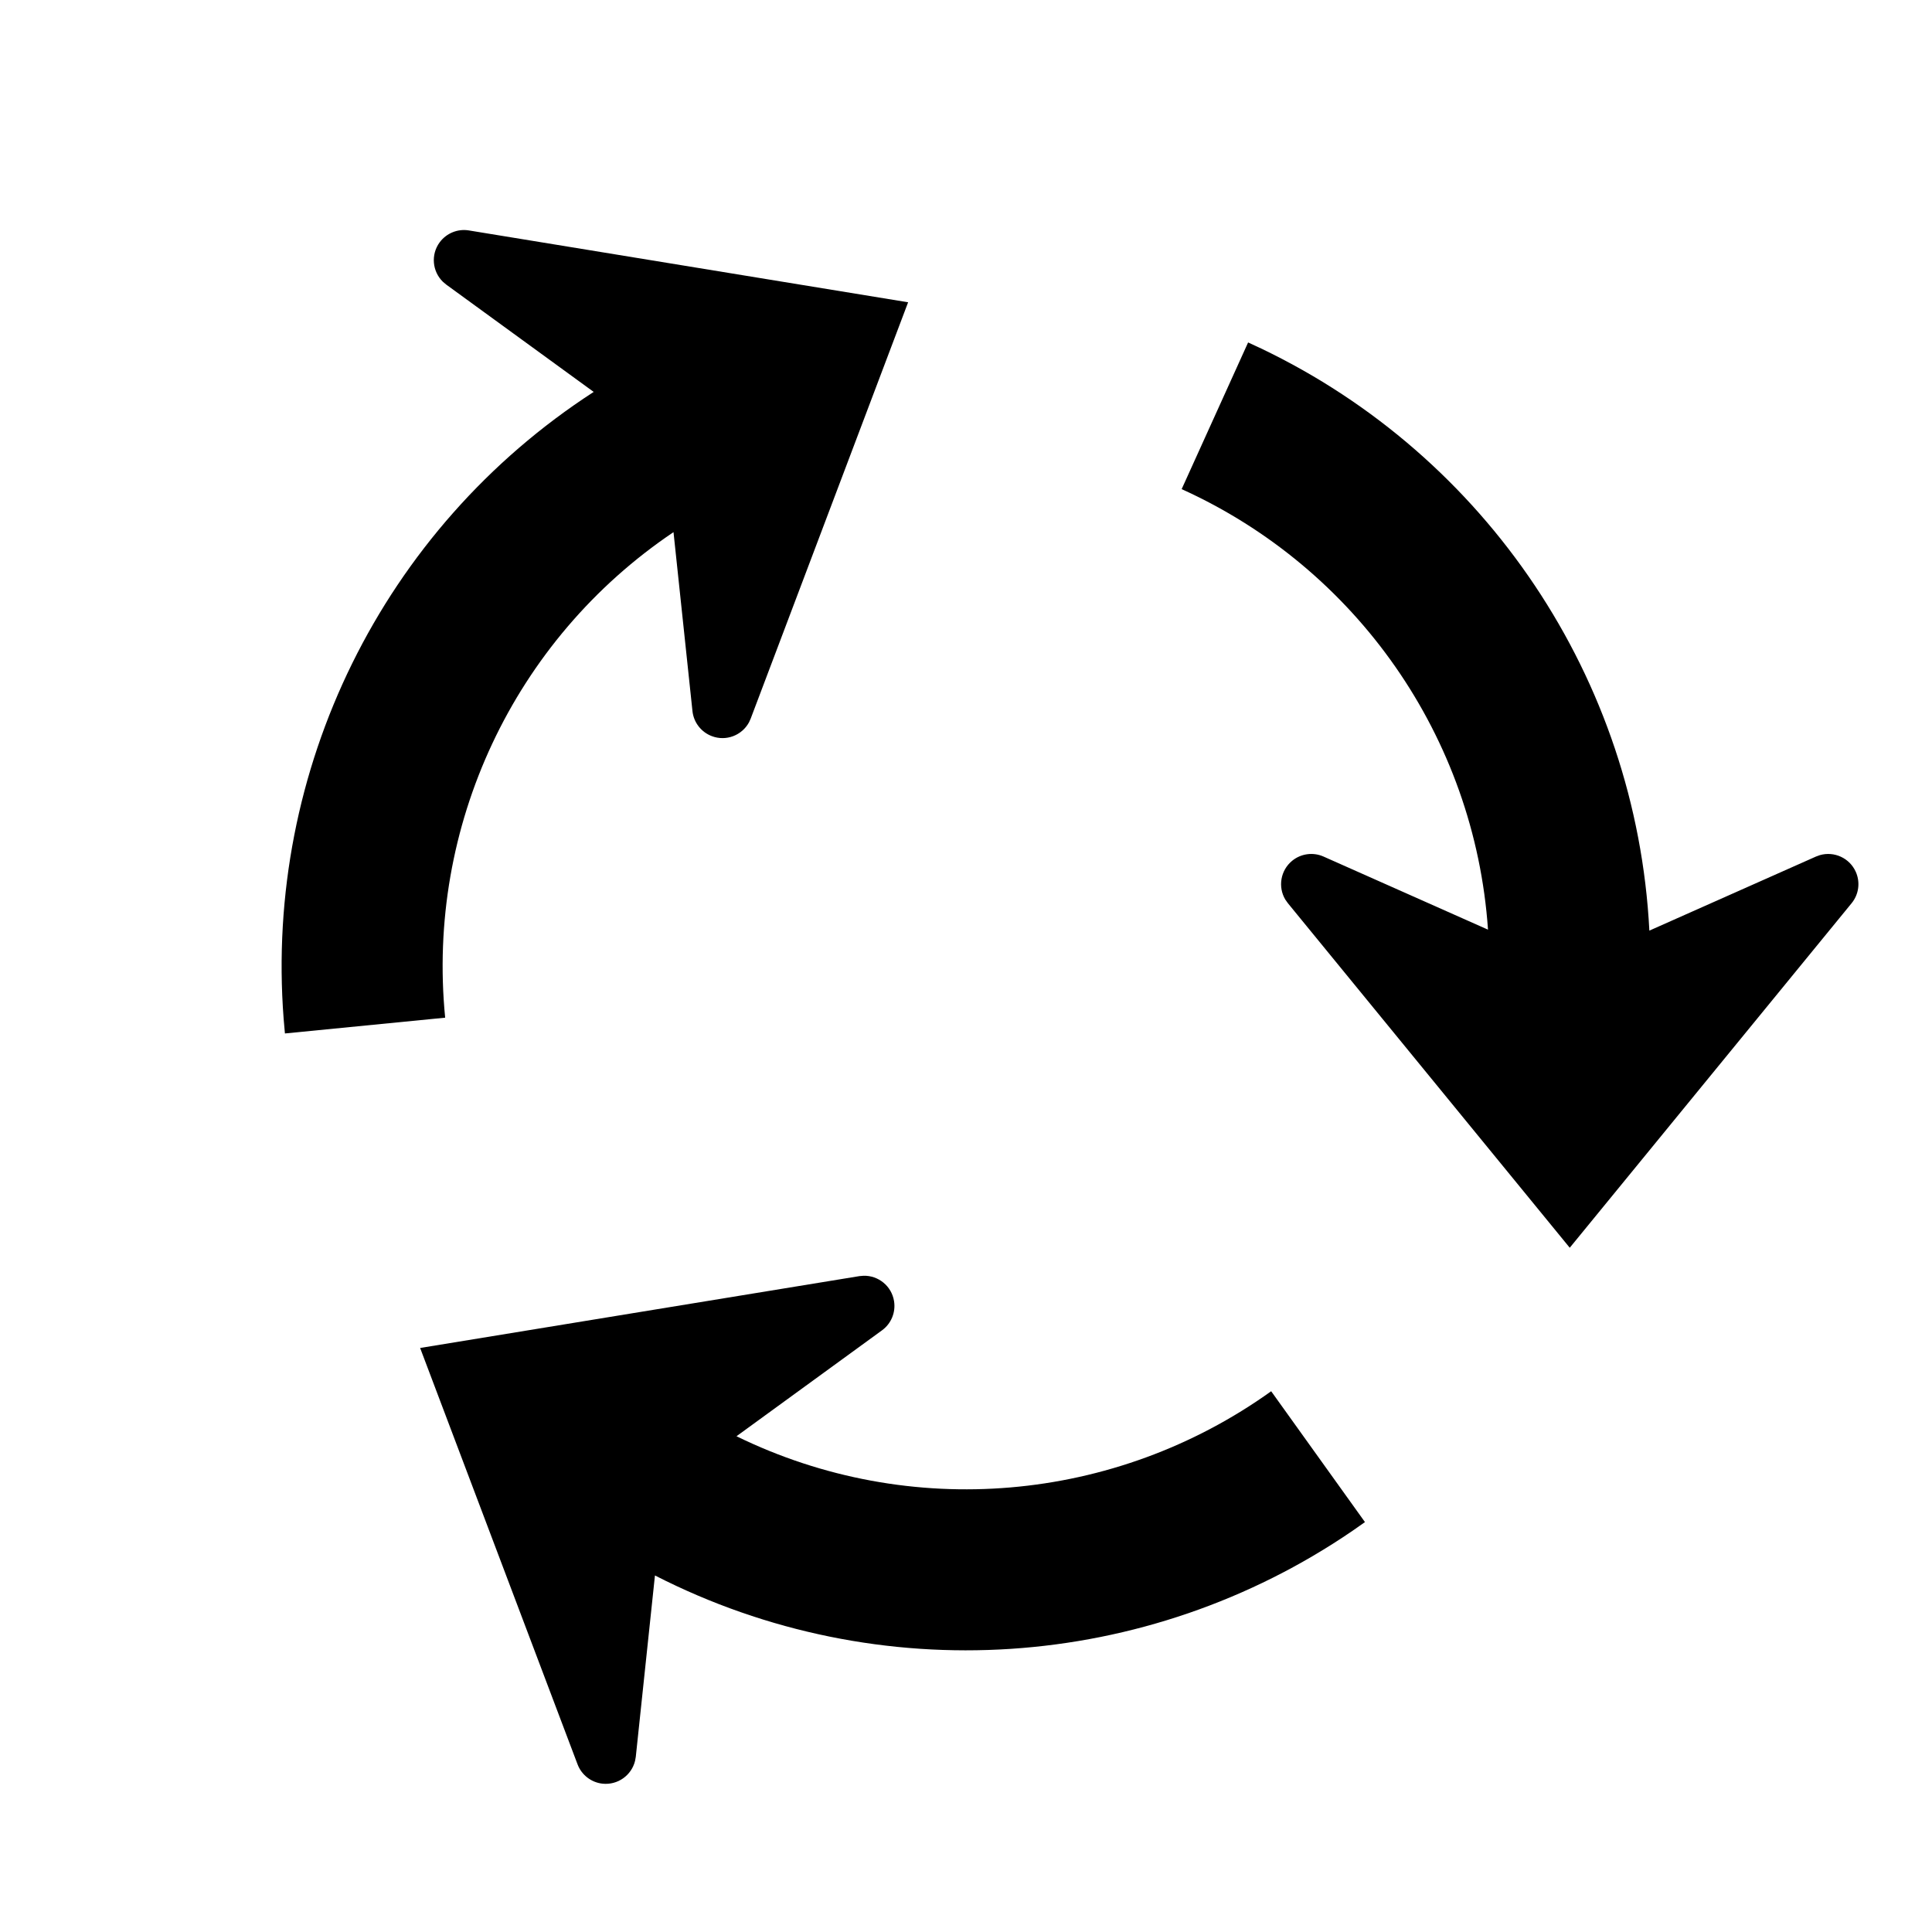 <?xml version="1.0" encoding="UTF-8"?>
<svg width="48px" height="48px" viewBox="0 0 48 48" version="1.1" xmlns="http://www.w3.org/2000/svg" xmlns:xlink="http://www.w3.org/1999/xlink">
    <!-- Generator: Sketch 58 (84663) - https://sketch.com -->
    <title>rotary_clockwise</title>
    <desc>Created with Sketch.</desc>
    <g id="rotary_clockwise" stroke="none" stroke-width="1" fill="none" fill-rule="evenodd">
        <path d="M21.453,31.696 L21.351,31.705 L10.438,33.49 L14.349,43.834 C14.449,44.099 14.69,44.285 14.971,44.315 C15.349,44.354 15.69,44.107 15.778,43.748 L15.796,43.648 L16.272,39.142 C21.848,41.991 28.492,41.525 33.601,38.034 L33.912,37.816 L31.582,34.565 C27.706,37.342 22.606,37.789 18.298,35.683 L21.913,33.052 C22.142,32.885 22.258,32.604 22.212,32.324 C22.151,31.95 21.822,31.686 21.453,31.696 Z M31.009,8.508 L29.358,12.152 C33.702,14.119 36.639,18.313 36.969,23.097 L32.883,21.281 C32.624,21.166 32.322,21.207 32.103,21.386 C31.812,21.625 31.746,22.037 31.934,22.351 L31.998,22.441 L39,31 L46.002,22.441 C46.182,22.222 46.222,21.921 46.107,21.662 C45.953,21.315 45.568,21.143 45.213,21.246 L45.117,21.281 L40.978,23.121 C40.656,16.861 36.923,11.334 31.334,8.659 L31.009,8.508 Z M10.921,6.024 C10.7,6.328 10.741,6.743 11.002,6.999 L11.087,7.071 L14.75,9.737 C9.491,13.143 6.572,19.137 7.047,25.312 L7.079,25.676 L11.06,25.284 C10.592,20.539 12.755,15.899 16.733,13.221 L17.204,17.667 C17.234,17.948 17.42,18.189 17.685,18.289 C18.04,18.424 18.433,18.271 18.609,17.946 L18.651,17.853 L22.562,7.51 L11.649,5.725 C11.37,5.679 11.088,5.795 10.921,6.024 Z" id="primary" fill="#000000" fill-rule="nonzero"></path>
    </g>
</svg>